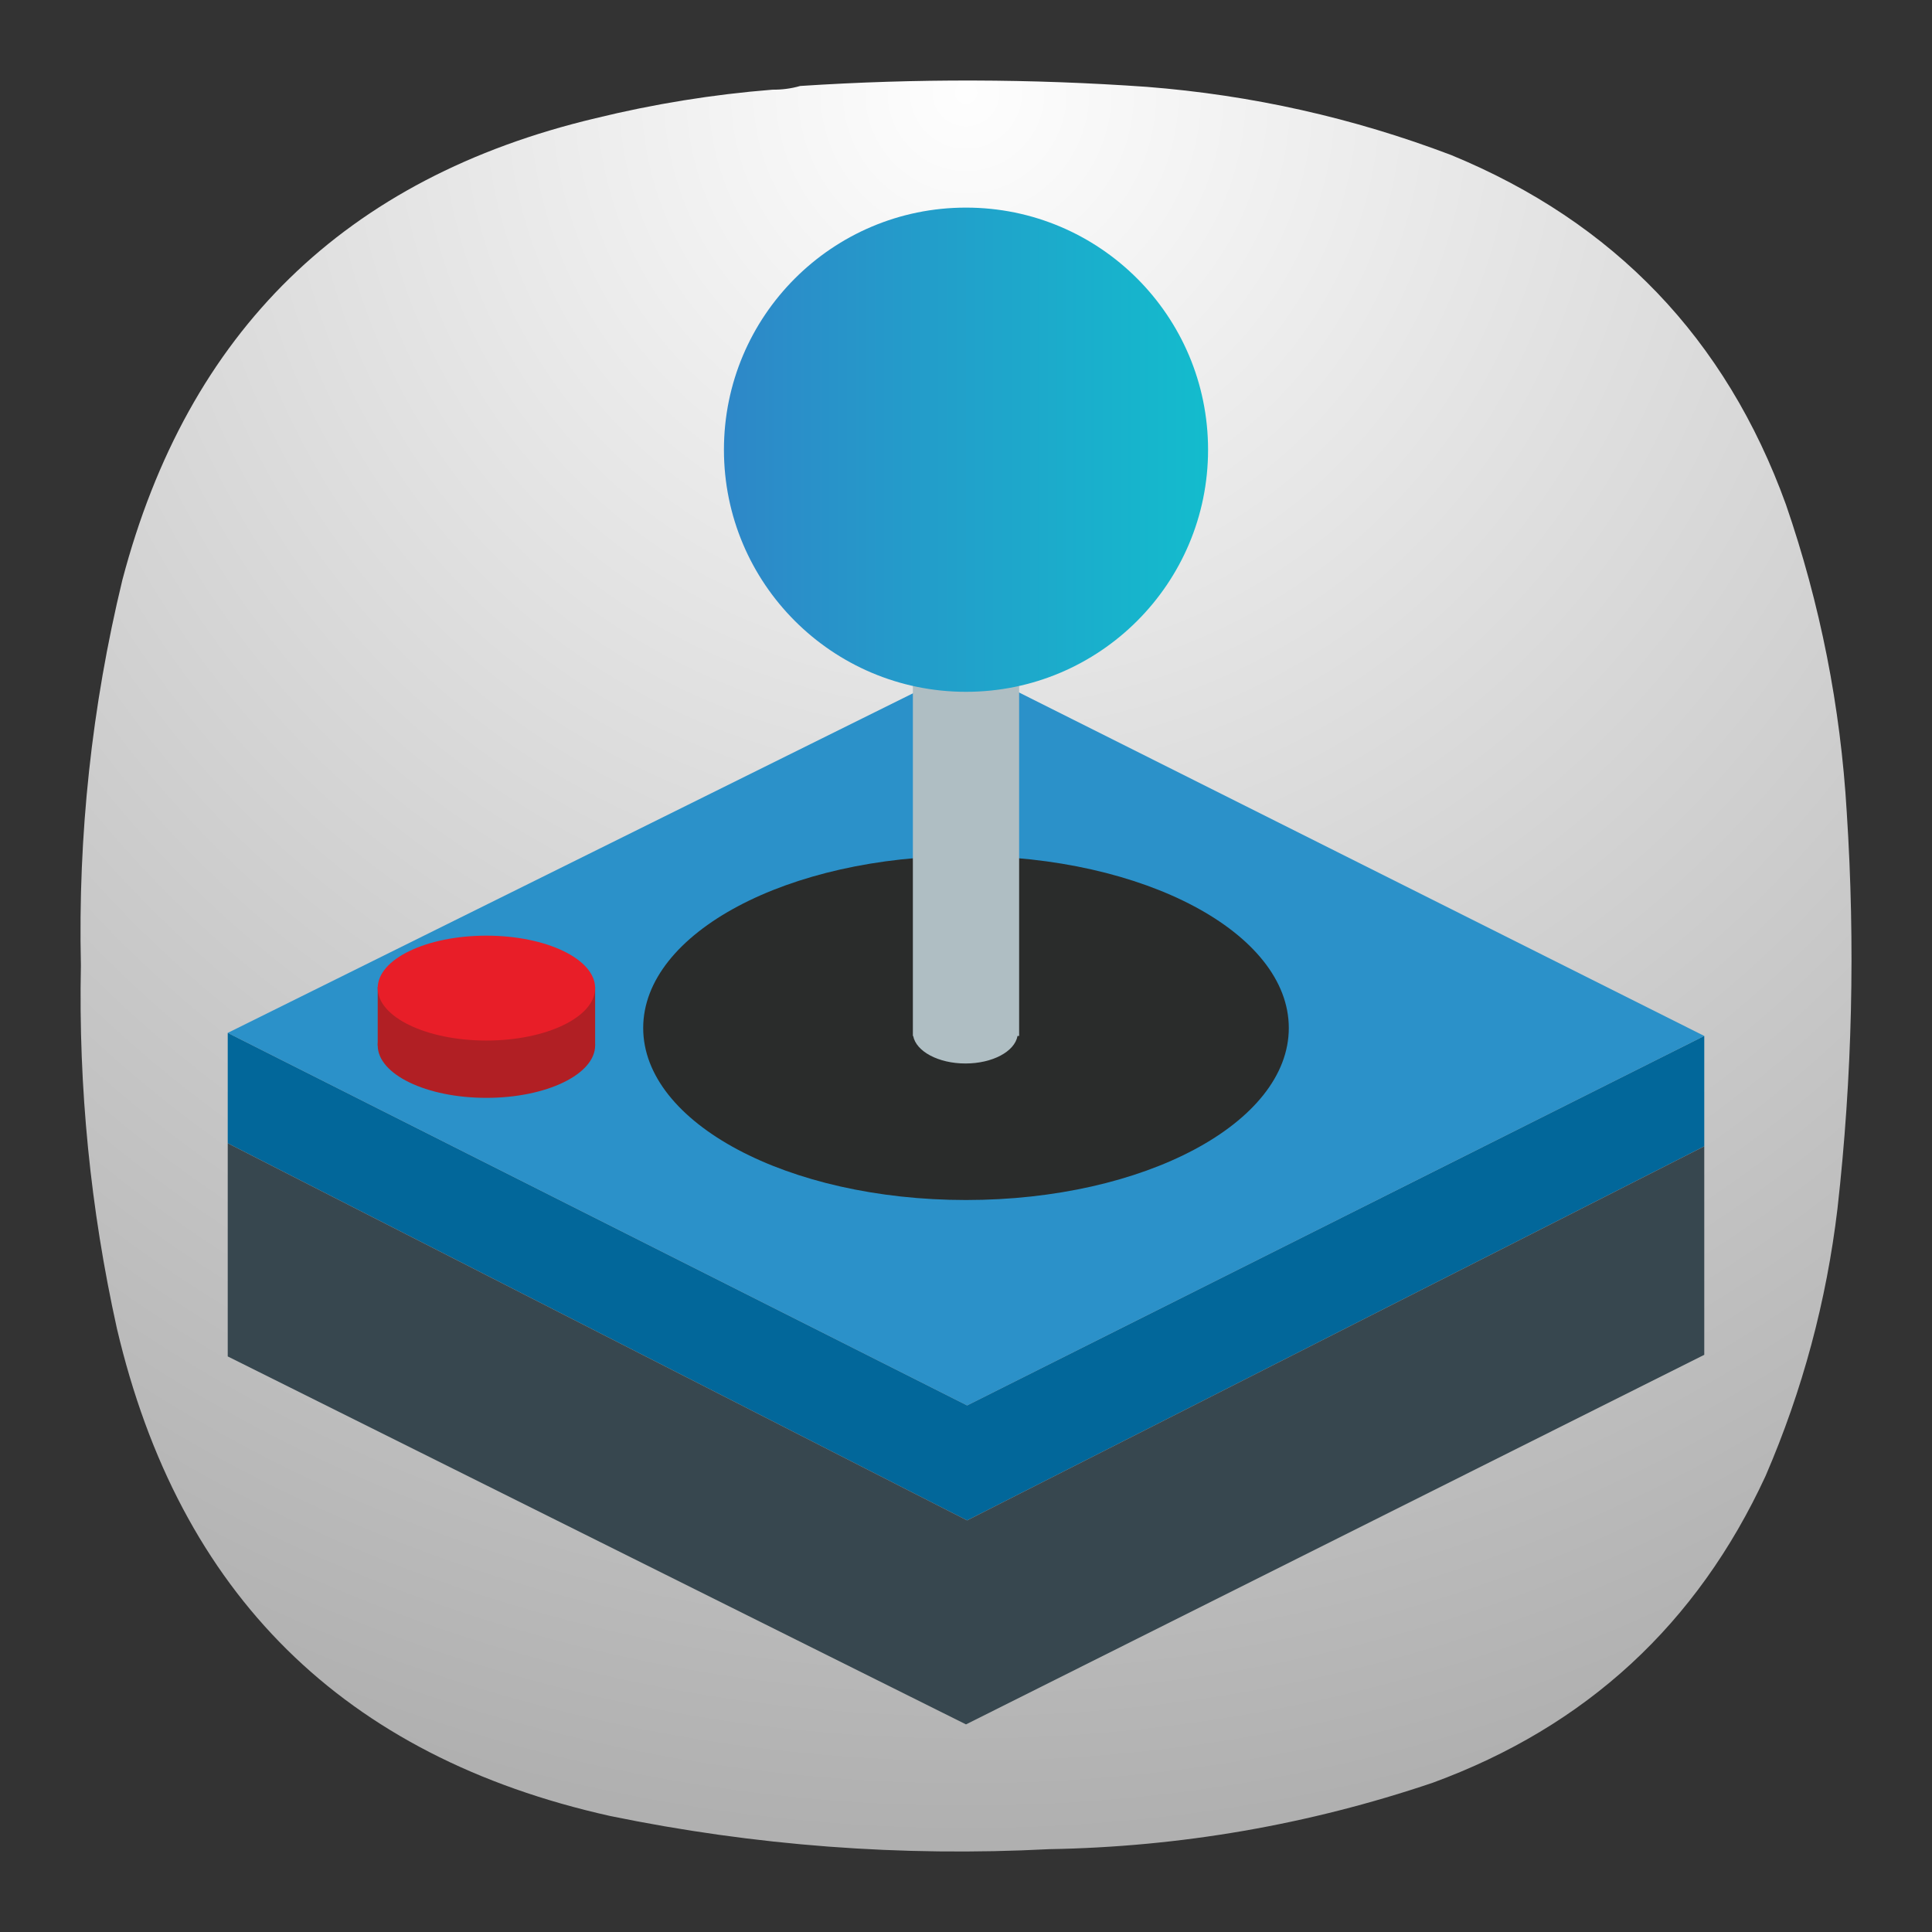 <svg width="24" height="24" viewBox="0 0 24 24" fill="none" xmlns="http://www.w3.org/2000/svg">
<rect x="0" y="0" width="24" height="24" fill="#333333" stroke="none"/>
<path fill-rule="evenodd" clip-rule="evenodd" d="M9.596 1.114C9.716 1.115 9.83 1.1 9.94 1.068C11.376 0.974 12.811 0.978 14.247 1.079C15.548 1.181 16.808 1.463 18.027 1.926C20.052 2.76 21.439 4.207 22.185 6.266C22.612 7.505 22.864 8.78 22.941 10.09C23.048 11.735 23.01 13.376 22.826 15.013C22.689 16.164 22.392 17.271 21.933 18.334C21.082 20.176 19.704 21.447 17.798 22.146C16.253 22.668 14.665 22.943 13.033 22.971C11.197 23.066 9.379 22.929 7.58 22.559C4.268 21.821 2.226 19.802 1.452 16.502C1.123 15.016 0.974 13.512 1.005 11.991C0.968 10.373 1.14 8.777 1.52 7.205C2.332 4.119 4.29 2.207 7.397 1.469C8.12 1.292 8.854 1.173 9.596 1.114Z" fill="url(#paint0_radial_0_1)"/>
<path d="M21.171 12.869L12.014 17.459L2.829 12.831L12.014 8.279L21.171 12.869Z" fill="#2B91C9"/>
<path d="M21.171 14.24L12.014 18.887L2.829 14.202V12.831L12.014 17.459L21.171 12.869V14.24Z" fill="#02679A"/>
<path d="M12 21.421L2.829 16.85V14.202L12.014 18.887L21.171 14.24V16.83L12 21.421Z" fill="#37474F"/>
<path d="M12 14.907C14.214 14.907 16.01 13.95 16.01 12.77C16.01 11.59 14.214 10.633 12 10.633C9.786 10.633 7.99 11.59 7.99 12.77C7.99 13.95 9.786 14.907 12 14.907Z" fill="#2A2C2B"/>
<path d="M12.66 7.52H11.34V12.869H11.344C11.38 13.061 11.657 13.211 11.993 13.211C12.329 13.211 12.605 13.063 12.64 12.869H12.66L12.66 7.52Z" fill="#AFBEC3"/>
<path d="M6.042 13.638C6.788 13.638 7.393 13.346 7.393 12.986C7.393 12.626 6.788 12.335 6.042 12.335C5.296 12.335 4.692 12.626 4.692 12.986C4.692 13.346 5.296 13.638 6.042 13.638Z" fill="#B11F24"/>
<path d="M7.393 12.259H4.692V12.987H7.393V12.259Z" fill="#B11F24"/>
<path d="M6.042 12.926C6.788 12.926 7.393 12.634 7.393 12.274C7.393 11.914 6.788 11.623 6.042 11.623C5.296 11.623 4.692 11.914 4.692 12.274C4.692 12.634 5.296 12.926 6.042 12.926Z" fill="#E81E28"/>
<path d="M12 8.594C13.661 8.594 15.007 7.247 15.007 5.587C15.007 3.926 13.661 2.579 12 2.579C10.339 2.579 8.993 3.926 8.993 5.587C8.993 7.247 10.339 8.594 12 8.594Z" fill="url(#paint1_linear_0_1)"/>
<defs>
<radialGradient id="paint0_radial_0_1" cx="0" cy="0" r="1" gradientUnits="userSpaceOnUse" gradientTransform="translate(12 1) rotate(90) scale(22 22)">
<stop stop-color="#FEFEFE"/>
<stop offset="1" stop-color="#B0B0B0"/>
</radialGradient>
<linearGradient id="paint1_linear_0_1" x1="8.992" y1="5.587" x2="15.007" y2="5.587" gradientUnits="userSpaceOnUse">
<stop stop-color="#2E87C8"/>
<stop offset="1" stop-color="#13BCCD"/>
</linearGradient>
</defs>
</svg>
